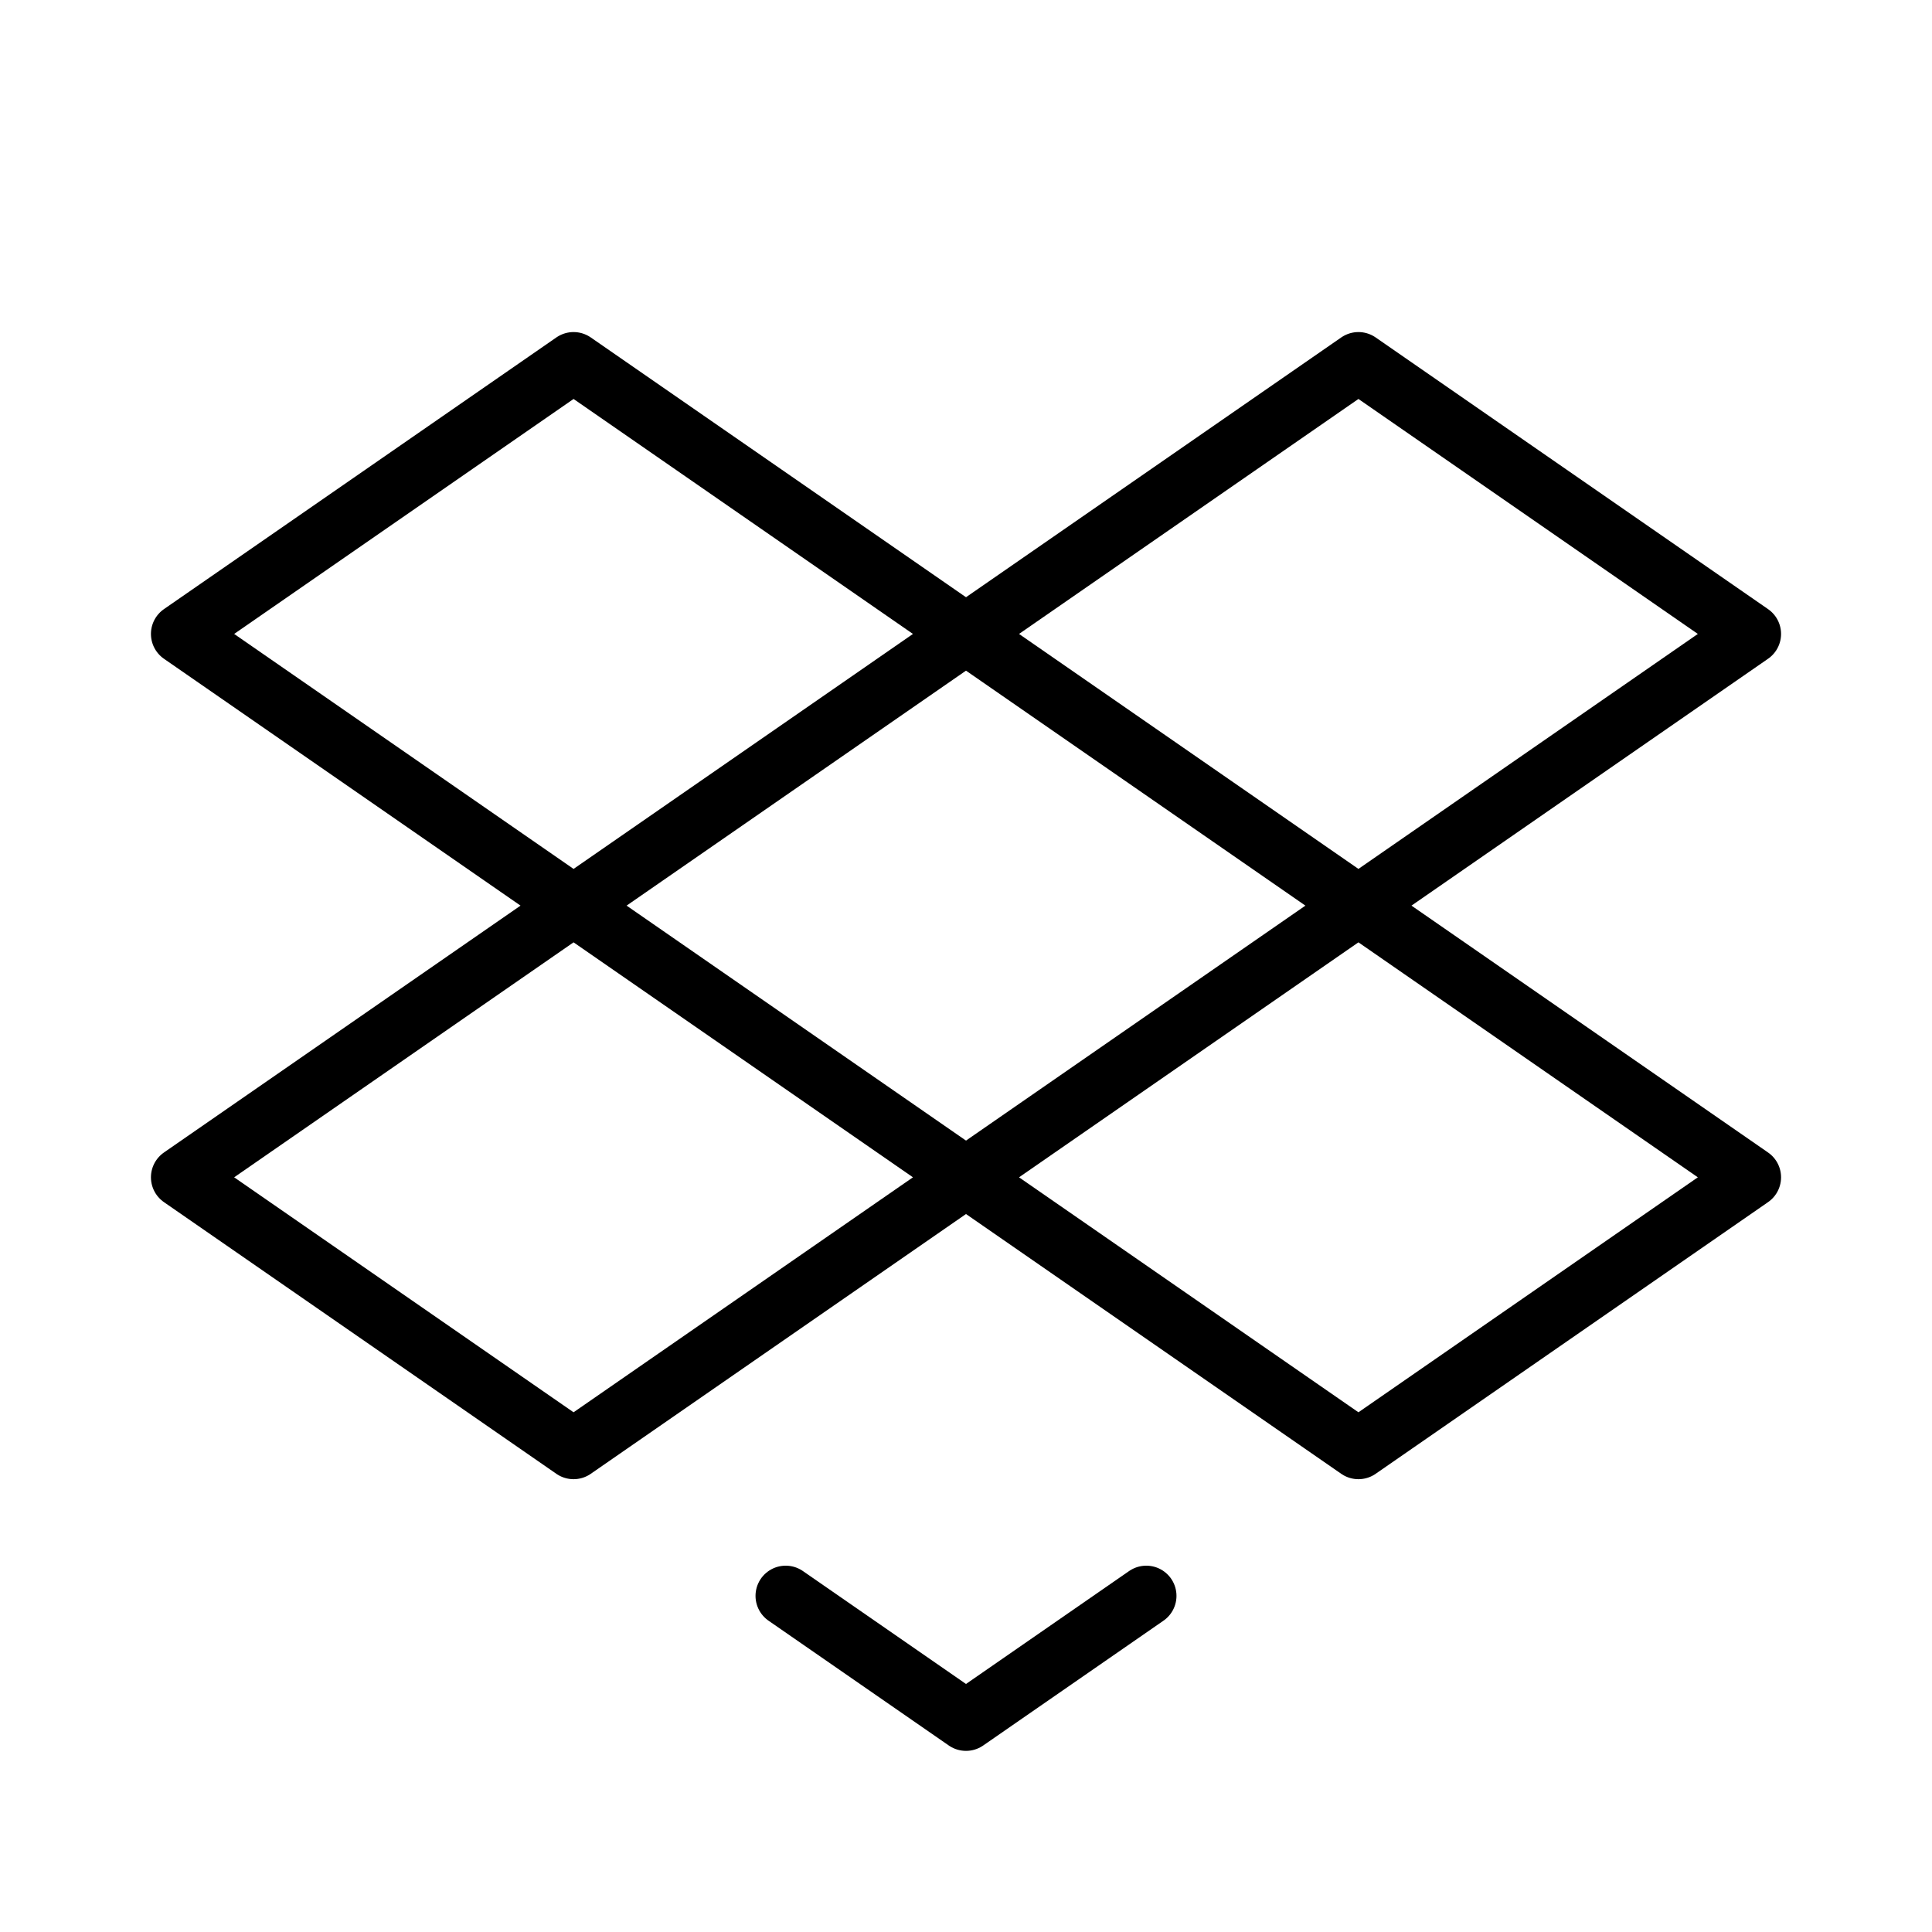 <svg xmlns="http://www.w3.org/2000/svg" viewBox="0 0 256 256"><rect width="256" height="256" fill="none"/><polygon points="76 48 24 84 76 120 128 84 76 48" fill="none" stroke="#000" stroke-linecap="round" stroke-linejoin="round" stroke-width="8"/><polygon points="180 48 128 84 180 120 232 84 180 48" fill="none" stroke="#000" stroke-linecap="round" stroke-linejoin="round" stroke-width="8"/><polygon points="76 120 24 156 76 192 128 156 76 120" fill="none" stroke="#000" stroke-linecap="round" stroke-linejoin="round" stroke-width="8"/><polygon points="180 120 128 156 180 192 232 156 180 120" fill="none" stroke="#000" stroke-linecap="round" stroke-linejoin="round" stroke-width="8"/><polyline points="104.11 211.46 128 228 151.89 211.46" fill="none" stroke="#000" stroke-linecap="round" stroke-linejoin="round" stroke-width="8"/></svg>
